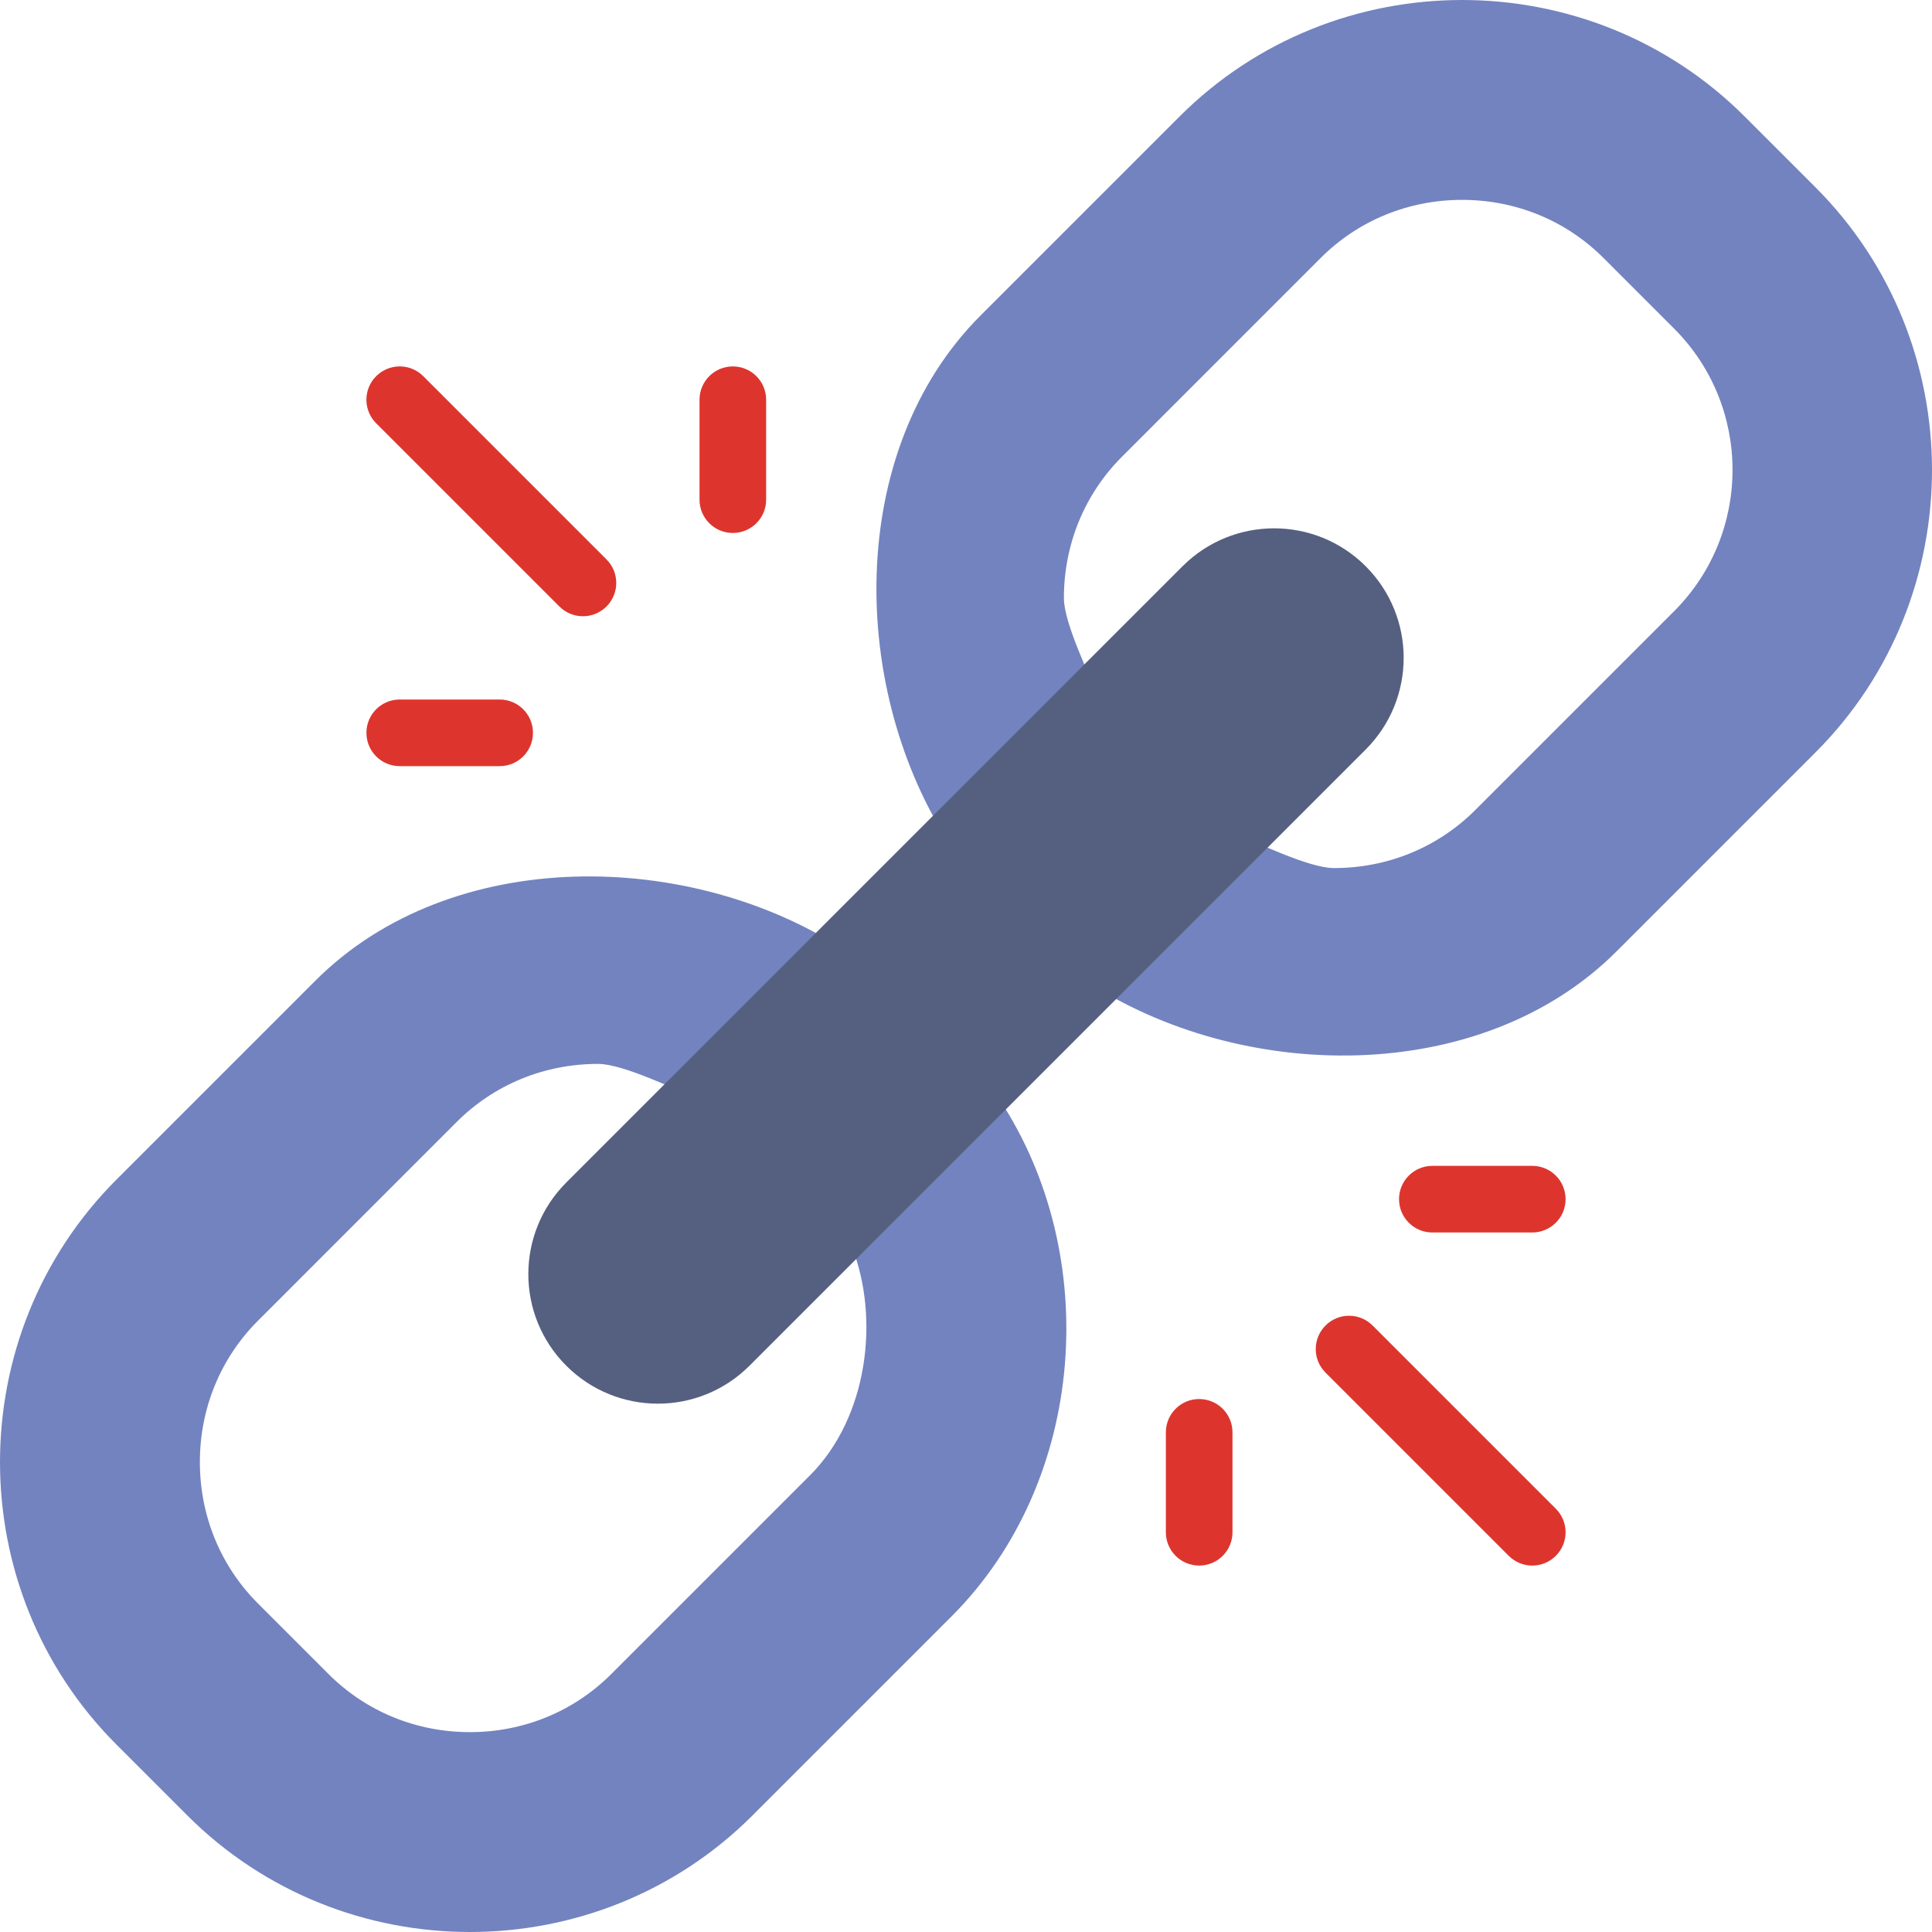 <?xml version="1.0" encoding="iso-8859-1"?>
<svg version="1.1" id="Capa_1" xmlns="http://www.w3.org/2000/svg" xmlns:xlink="http://www.w3.org/1999/xlink" x="0px" y="0px" viewBox="0 0 512.004 512.004" style="enable-background:new 0 0 512.004 512.004;" xml:space="preserve">
  <g>
    <path style="fill:#DD352E;" d="M406.071,414.899c-2.26,0-4.52-0.865-6.241-2.586l-48.552-48.552c-3.452-3.452-3.452-9.031,0-12.482
		c3.443-3.452,9.039-3.452,12.482,0l48.552,48.552c3.452,3.452,3.452,9.031,0,12.482
		C410.591,414.034,408.331,414.899,406.071,414.899z" />
    <path style="fill:#DD352E;" d="M406.071,326.623h-26.483c-4.873,0-8.828-3.946-8.828-8.828c0-4.882,3.955-8.828,8.828-8.828h26.483
		c4.873,0,8.828,3.946,8.828,8.828C414.899,322.677,410.944,326.623,406.071,326.623z" />
    <path style="fill:#DD352E;" d="M317.795,414.899c-4.873,0-8.828-3.946-8.828-8.828v-26.483c0-4.882,3.955-8.828,8.828-8.828
		c4.873,0,8.828,3.946,8.828,8.828v26.483C326.623,410.953,322.668,414.899,317.795,414.899z" />
    <path style="fill:#DD352E;" d="M154.485,163.313c-2.26,0-4.52-0.865-6.241-2.586l-48.552-48.552c-3.452-3.452-3.452-9.031,0-12.482
		c3.443-3.452,9.039-3.452,12.482,0l48.552,48.552c3.452,3.452,3.452,9.031,0,12.482
		C159.005,162.447,156.745,163.313,154.485,163.313z" />
    <path style="fill:#DD352E;" d="M132.416,203.037h-26.483c-4.873,0-8.828-3.946-8.828-8.828s3.955-8.828,8.828-8.828h26.483
		c4.873,0,8.828,3.946,8.828,8.828S137.289,203.037,132.416,203.037z" />
    <path style="fill:#DD352E;" d="M194.209,141.244c-4.873,0-8.828-3.946-8.828-8.828v-26.483c0-4.882,3.955-8.828,8.828-8.828
		c4.873,0,8.828,3.946,8.828,8.828v26.483C203.037,137.298,199.082,141.244,194.209,141.244z" />
  </g>
  <g>
    <path style="fill:#7383BF;" d="M225.75,330.392c7.459,19.023,4.264,45.224-11.079,60.575l-52.692,52.692
		c-9.922,9.913-23.217,15.378-37.447,15.378S97,453.572,87.078,443.659l-18.723-18.723c-9.922-9.931-15.386-23.225-15.386-37.464
		s5.464-27.533,15.386-37.455l52.683-52.692c9.922-9.913,23.225-15.378,37.455-15.378c6.762,0,20.807,7,26.889,9.366l39.106-39.106
		c-41.084-27.154-104.801-28.425-140.897,7.671l-52.692,52.692c-41.198,41.198-41.198,108.615,0,149.804l18.732,18.732
		c41.198,41.198,108.606,41.198,149.804,0l52.692-52.692c36.087-36.096,39.857-96.018,12.703-137.101L225.75,330.392z" />
    <path style="fill:#7383BF;" d="M481.106,49.622l-18.723-18.723c-41.198-41.198-108.615-41.198-149.813,0l-52.692,52.692
		c-36.096,36.096-34.825,99.814-7.671,140.897l39.106-39.106c-2.357-6.082-9.366-20.127-9.366-26.889
		c0-14.23,5.464-27.533,15.386-37.455l52.683-52.692c9.922-9.913,23.225-15.378,37.455-15.378s27.533,5.464,37.455,15.378
		l18.732,18.732c20.648,20.648,20.648,54.254,0,74.902l-52.692,52.692c-9.922,9.913-23.225,15.378-37.455,15.378
		c-6.762,0-20.807-7-26.889-9.366l-39.106,39.106c41.084,27.154,104.801,28.416,140.897-7.671l52.692-52.692
		C522.304,158.237,522.304,90.82,481.106,49.622z" />
  </g>
  <path style="fill:#556080;" d="M361.933,198.623l-163.31,163.31c-13.409,13.409-35.143,13.409-48.552,0l0,0
	c-13.409-13.409-13.409-35.143,0-48.552l163.31-163.31c13.409-13.409,35.143-13.409,48.552,0l0,0
	C375.342,163.48,375.342,185.214,361.933,198.623z" />
</svg>
